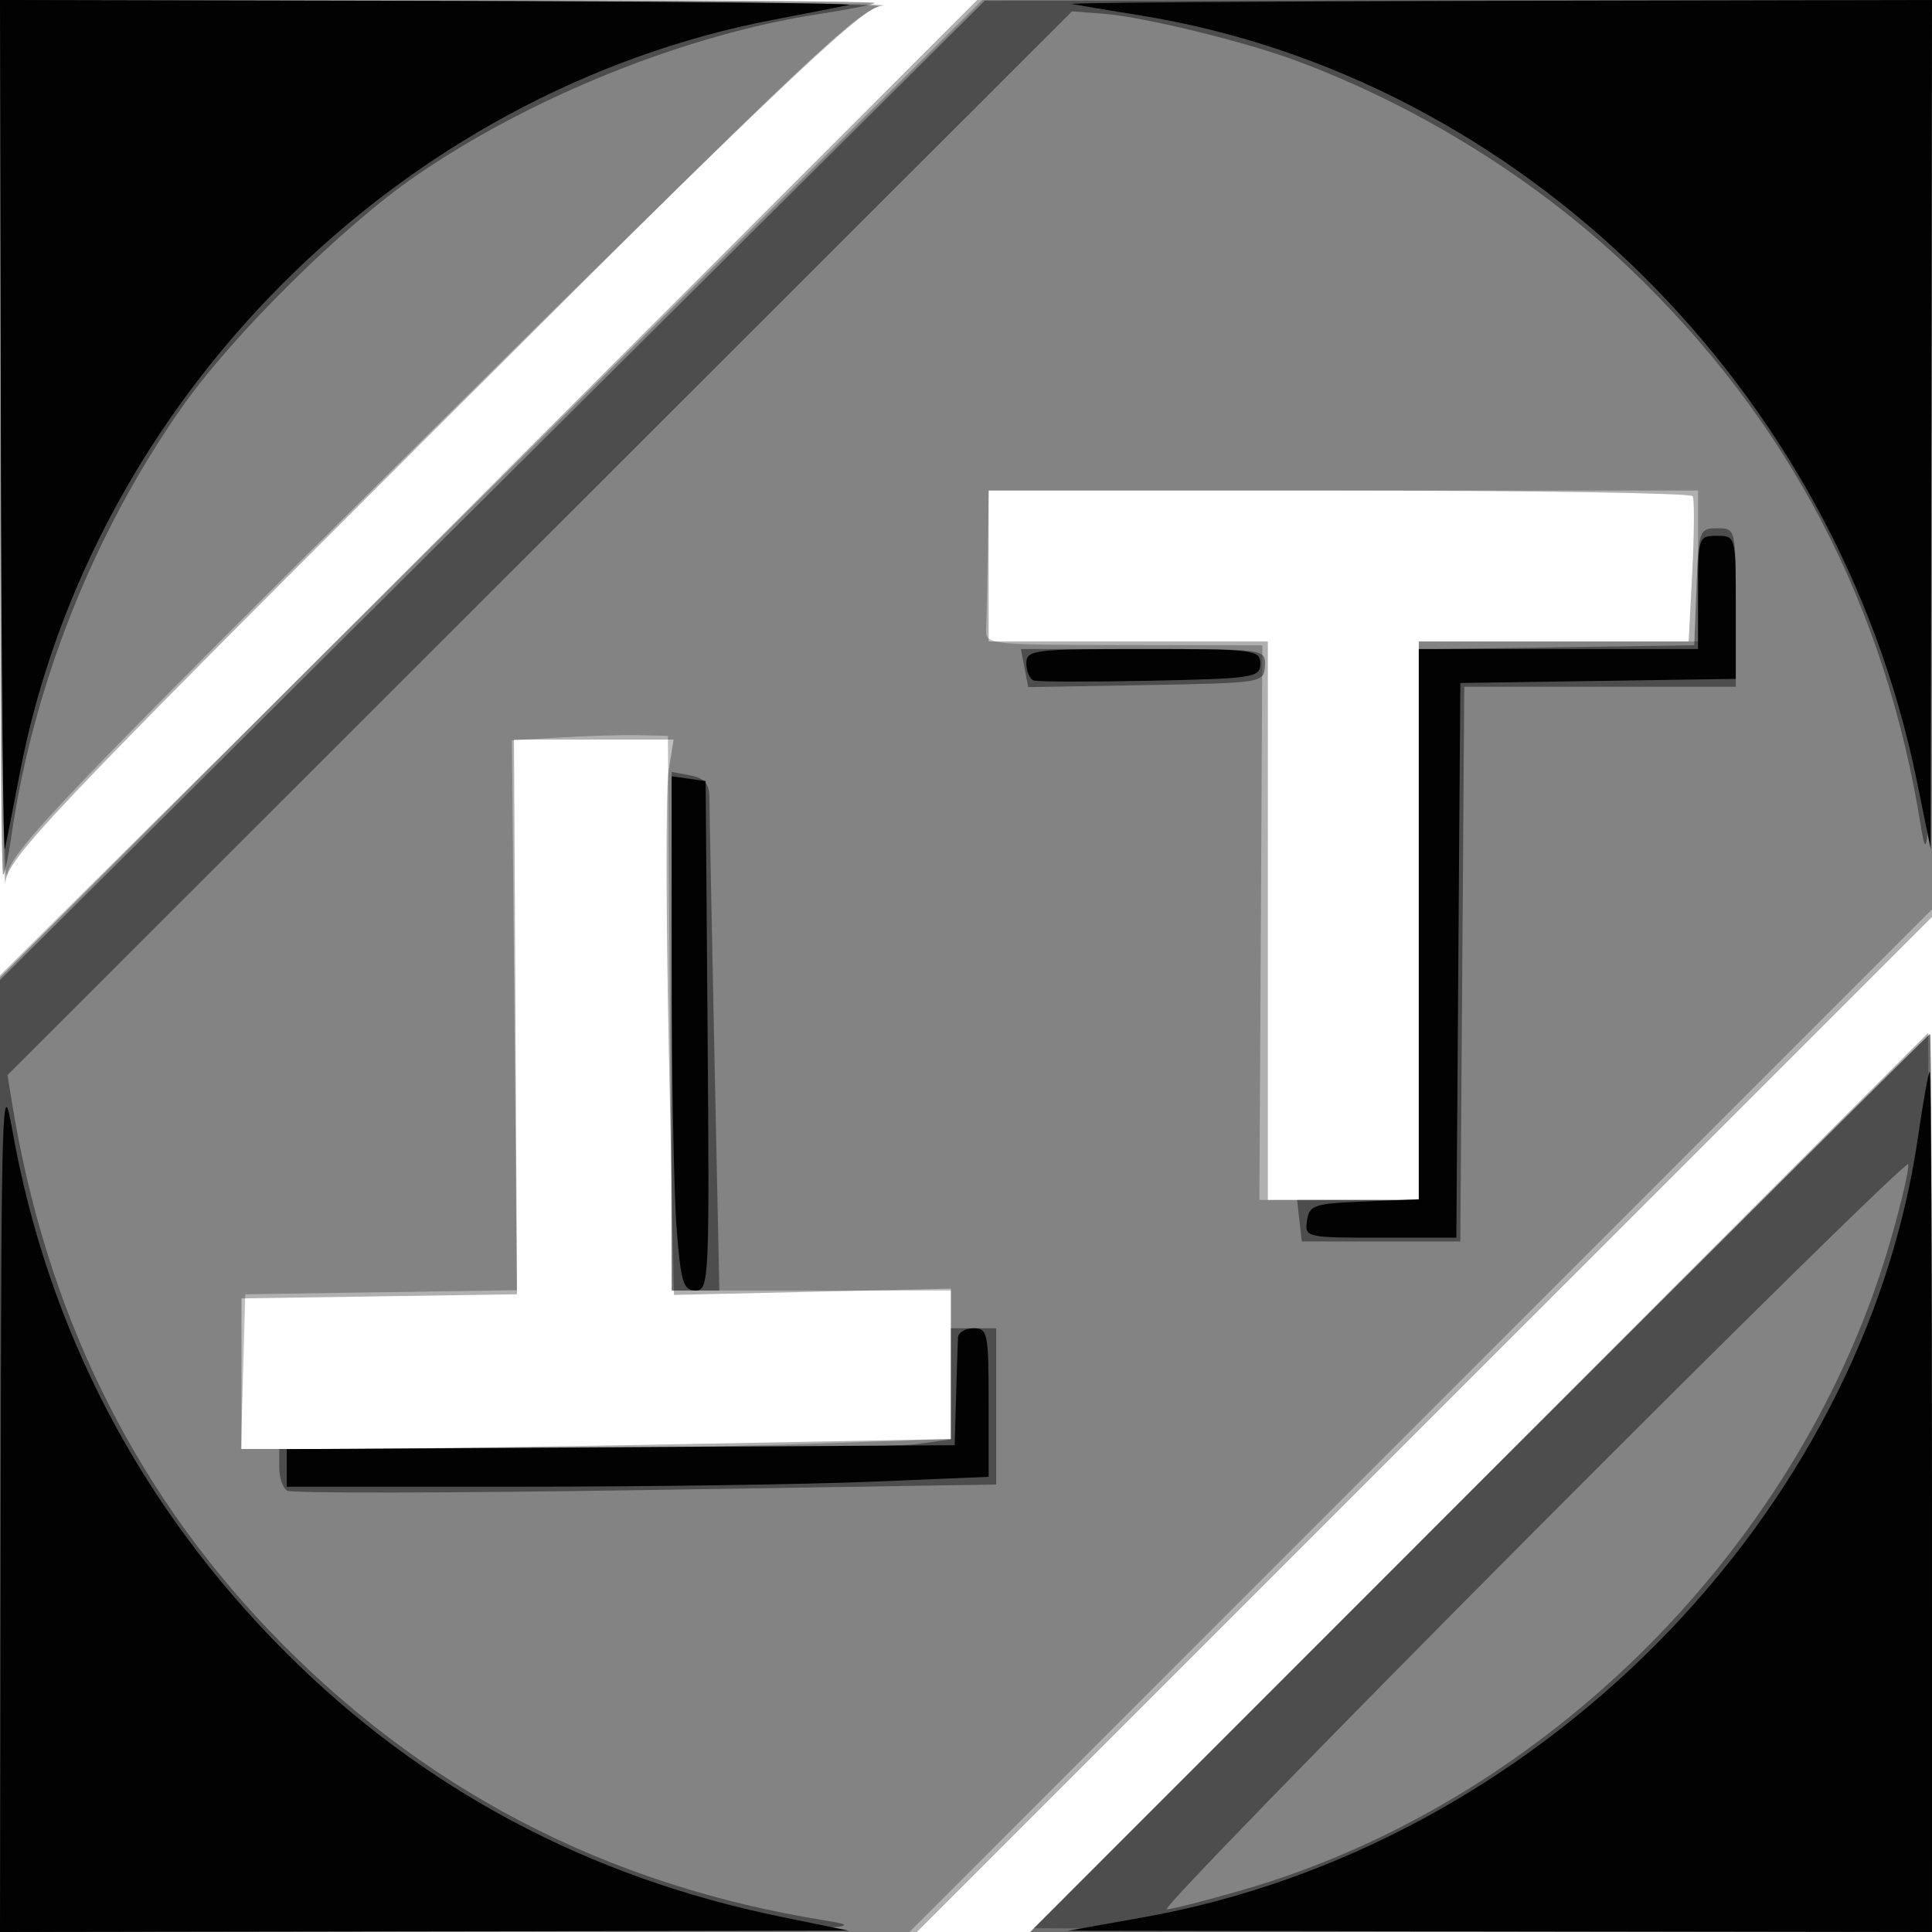 <svg xmlns="http://www.w3.org/2000/svg" width="256" height="256" viewBox="0 0 256 256" version="1.1">
	<path fill-opacity="0.310" d="M 0.168 60.250 C 0.261 93.388, 0.508 118.884, 0.719 116.910 C 1.065 113.666, 6.524 107.909, 57.302 57.242 C 106.996 7.656, 113.908 1.115, 117.001 0.742 C 118.926 0.510, 93.388 0.248, 60.250 0.160 L 0 0 0.168 60.250 M 64.747 64.753 L 0 129.506 0 192.753 L 0 256 60.747 256 L 121.495 256 188.997 188.503 L 256.500 121.006 256.235 60.503 L 255.969 0 192.732 0 L 129.494 0 64.747 64.753 M 131 75 L 131 85 149.500 85 L 168 85 168 122 L 168 159 178 159 L 188 159 188 122 L 188 85 205.878 85 L 223.755 85 224.233 75.750 C 224.496 70.662, 224.524 66.162, 224.296 65.750 C 224.068 65.338, 202.984 65, 177.441 65 L 131 65 131 75 M 68.302 134.750 L 68.500 171.500 50.250 171.773 L 32 172.045 32 182.023 L 32 192 44.337 192 C 51.122 192, 72.272 191.702, 91.337 191.338 L 126 190.676 126 180.716 L 126 170.756 107.654 171.169 L 89.308 171.582 88.619 138.936 C 88.240 120.981, 88.228 104.425, 88.593 102.145 L 89.256 98 78.680 98 L 68.104 98 68.302 134.750 M 196.249 196.173 L 136.998 255.500 196.158 255.758 C 228.695 255.900, 255.475 255.859, 255.667 255.667 C 255.859 255.475, 255.900 228.661, 255.758 196.081 L 255.500 136.845 196.249 196.173" stroke="none" fill="black" fill-rule="evenodd"/>
	<path fill-opacity="0.255" d="M 0.115 59.750 C 0.178 92.612, 0.551 117.852, 0.943 115.838 C 1.561 112.666, 9.122 104.771, 57.447 56.838 C 101.046 13.593, 113.922 1.365, 116.369 0.882 C 118.091 0.542, 92.612 0.204, 59.750 0.132 L 0 0 0.115 59.750 M 65.084 64.616 L 0 129.231 0 192.616 L 0 256 60.253 256 L 120.506 256 188.253 188.247 L 256 120.495 256 60.247 L 256 0 193.084 0 L 130.168 0 65.084 64.616 M 130.889 73 C 130.828 77.400, 130.728 81.998, 130.667 83.219 C 130.556 85.432, 130.595 85.437, 148.913 85.469 L 167.269 85.500 167.071 122.250 L 166.873 159 177.436 159 L 188 159 188 122 L 188 85 206.500 85 L 225 85 225 75 L 225 65 178 65 L 131 65 130.889 73 M 74.165 97.720 L 67.829 98.100 68.165 134.529 L 68.500 170.958 50.500 171.229 L 32.500 171.500 32.215 181.750 L 31.930 192 59.304 192 C 74.360 192, 95.526 191.704, 106.339 191.342 L 126 190.683 126 180.842 L 126 171 107.512 171 L 89.025 171 88.762 134.250 L 88.500 97.500 84.500 97.420 C 82.300 97.376, 77.649 97.511, 74.165 97.720 M 196 196.500 L 136.506 256 196.253 256 L 256 256 256 196.500 C 256 163.775, 255.886 137, 255.747 137 C 255.608 137, 228.722 163.775, 196 196.500" stroke="none" fill="black" fill-rule="evenodd"/>
	<path fill-opacity="0.413" d="M 0 58.167 C 0 90.158, 0.187 116.146, 0.415 115.917 C 0.644 115.687, 1.121 113.475, 1.476 111 C 4.363 90.895, 12.401 70.628, 24.083 54 C 30.867 44.344, 45.430 29.941, 55.170 23.256 C 70.401 12.801, 90.912 4.567, 108.423 1.877 C 112.316 1.280, 115.687 0.613, 115.917 0.395 C 116.146 0.178, 90.158 0, 58.167 0 L 0 0 0 58.167 M 65.250 64.970 L 0 129.860 0 192.930 L 0 256 58.750 255.885 C 110.113 255.785, 116.494 255.611, 109.500 254.498 C 80.263 249.845, 55.761 237.079, 35.635 216.014 C 17.427 196.955, 6.030 173.527, 1.565 145.975 L 0.994 142.451 71.521 71.975 L 142.048 1.500 146.274 1.827 C 151.436 2.227, 164.715 5.451, 171.500 7.952 C 187.806 13.961, 203.619 23.794, 216 35.622 C 237.051 55.734, 249.874 80.323, 254.526 109.500 C 255.642 116.496, 255.815 110.129, 255.901 58.750 L 256 0 193.250 0.040 L 130.500 0.080 65.250 64.970 M 224.792 77.750 L 224.500 85.500 206.250 85.773 L 188 86.045 188 122.523 L 188 159 179.934 159 L 171.867 159 172.184 161.750 L 172.500 164.500 183 164.500 L 193.500 164.500 193.762 127.750 L 194.025 91 212.012 91 L 230 91 230 80.500 C 230 70.015, 229.997 70, 227.542 70 C 225.168 70, 225.074 70.265, 224.792 77.750 M 135.760 88.525 L 136.243 91.050 151.871 90.775 C 167.292 90.504, 167.502 90.470, 167.613 88.250 C 167.727 86.004, 167.695 86, 151.502 86 L 135.277 86 135.760 88.525 M 89 136.639 L 89 171 92.160 171 L 95.319 171 94.666 139.750 C 94.307 122.563, 94.010 107.315, 94.006 105.867 C 94.002 103.854, 93.411 103.120, 91.500 102.755 L 89 102.277 89 136.639 M 196 196.500 L 136.506 256 196.253 256 L 256 256 256 196.500 C 256 163.775, 255.886 137, 255.747 137 C 255.608 137, 228.722 163.775, 196 196.500 M 202.951 203.250 C 175.699 230.613, 153.936 253, 154.589 253 C 155.242 253, 159.764 251.847, 164.638 250.438 C 204.939 238.788, 238.945 204.656, 250.546 164.212 C 251.994 159.165, 253.026 154.690, 252.839 154.268 C 252.653 153.846, 230.203 175.887, 202.951 203.250 M 126 183.364 L 126 190.728 121.360 191.364 C 118.809 191.714, 98.784 192, 76.860 192 L 37 192 37 194.441 C 37 195.784, 37.470 197.172, 38.043 197.527 C 38.617 197.881, 59.992 197.843, 85.543 197.441 L 132 196.709 132 186.355 L 132 176 129 176 L 126 176 126 183.364" stroke="none" fill="black" fill-rule="evenodd"/>
	<path fill-opacity="0.974" d="M 0.116 57.250 C 0.180 88.737, 0.423 113.600, 0.657 112.500 C 0.891 111.400, 1.770 106.900, 2.611 102.500 C 12.092 52.914, 52.914 12.092, 102.500 2.611 C 106.900 1.770, 111.400 0.891, 112.500 0.657 C 113.600 0.423, 88.737 0.180, 57.250 0.116 L 0 0 0.116 57.250 M 142 0.526 C 142.825 0.688, 146.875 1.363, 151 2.026 C 201.463 10.141, 243.375 51.434, 253.996 103.500 L 255.831 112.500 255.916 56.250 L 256 0 198.250 0.116 C 166.488 0.180, 141.175 0.364, 142 0.526 M 225 78.500 L 225 86 206.500 86 L 188 86 188 122.456 L 188 158.912 180.750 159.206 C 174.097 159.476, 173.474 159.685, 173.180 161.750 C 172.867 163.955, 173.060 164, 182.918 164 L 192.975 164 193.238 127.250 L 193.500 90.500 211.750 90.227 L 230 89.955 230 80.477 C 230 71.035, 229.991 71, 227.500 71 C 225.056 71, 225 71.167, 225 78.500 M 136 87.917 C 136 88.971, 136.443 89.983, 136.984 90.167 C 137.526 90.350, 144.501 90.364, 152.484 90.199 C 166.103 89.916, 167 89.777, 167 87.949 C 167 86.101, 166.197 86, 151.500 86 C 136.891 86, 136 86.110, 136 87.917 M 89.006 128.680 C 89.009 142.881, 89.301 158.213, 89.654 162.750 C 90.211 169.905, 90.544 171, 92.162 171 C 93.950 171, 94.016 169.614, 93.763 137.250 L 93.500 103.500 91.250 103.180 L 89 102.861 89.006 128.680 M 0.090 198.750 L 0 256 56.250 255.916 L 112.500 255.831 103.500 253.987 C 77.913 248.743, 55.972 237.047, 37.945 219.043 C 18.607 199.729, 6.278 176.146, 1.588 149.500 C 0.296 142.161, 0.172 146.231, 0.090 198.750 M 254.172 150.495 C 246.871 200.991, 203.458 244.779, 151.500 254.052 L 141.500 255.836 198.750 255.918 L 256 256 256 199 C 256 167.650, 255.865 142, 255.700 142 C 255.536 142, 254.848 145.823, 254.172 150.495 M 126.937 177.250 C 126.902 177.938, 126.790 181.425, 126.687 185 L 126.500 191.500 82.250 191.760 L 38 192.021 38 194.510 L 38 197 68.750 196.997 C 85.662 196.995, 106.588 196.699, 115.250 196.340 L 131 195.687 131 185.843 C 131 176.667, 130.865 176, 129 176 C 127.900 176, 126.972 176.563, 126.937 177.250" stroke="none" fill="black" fill-rule="evenodd"/>
</svg>